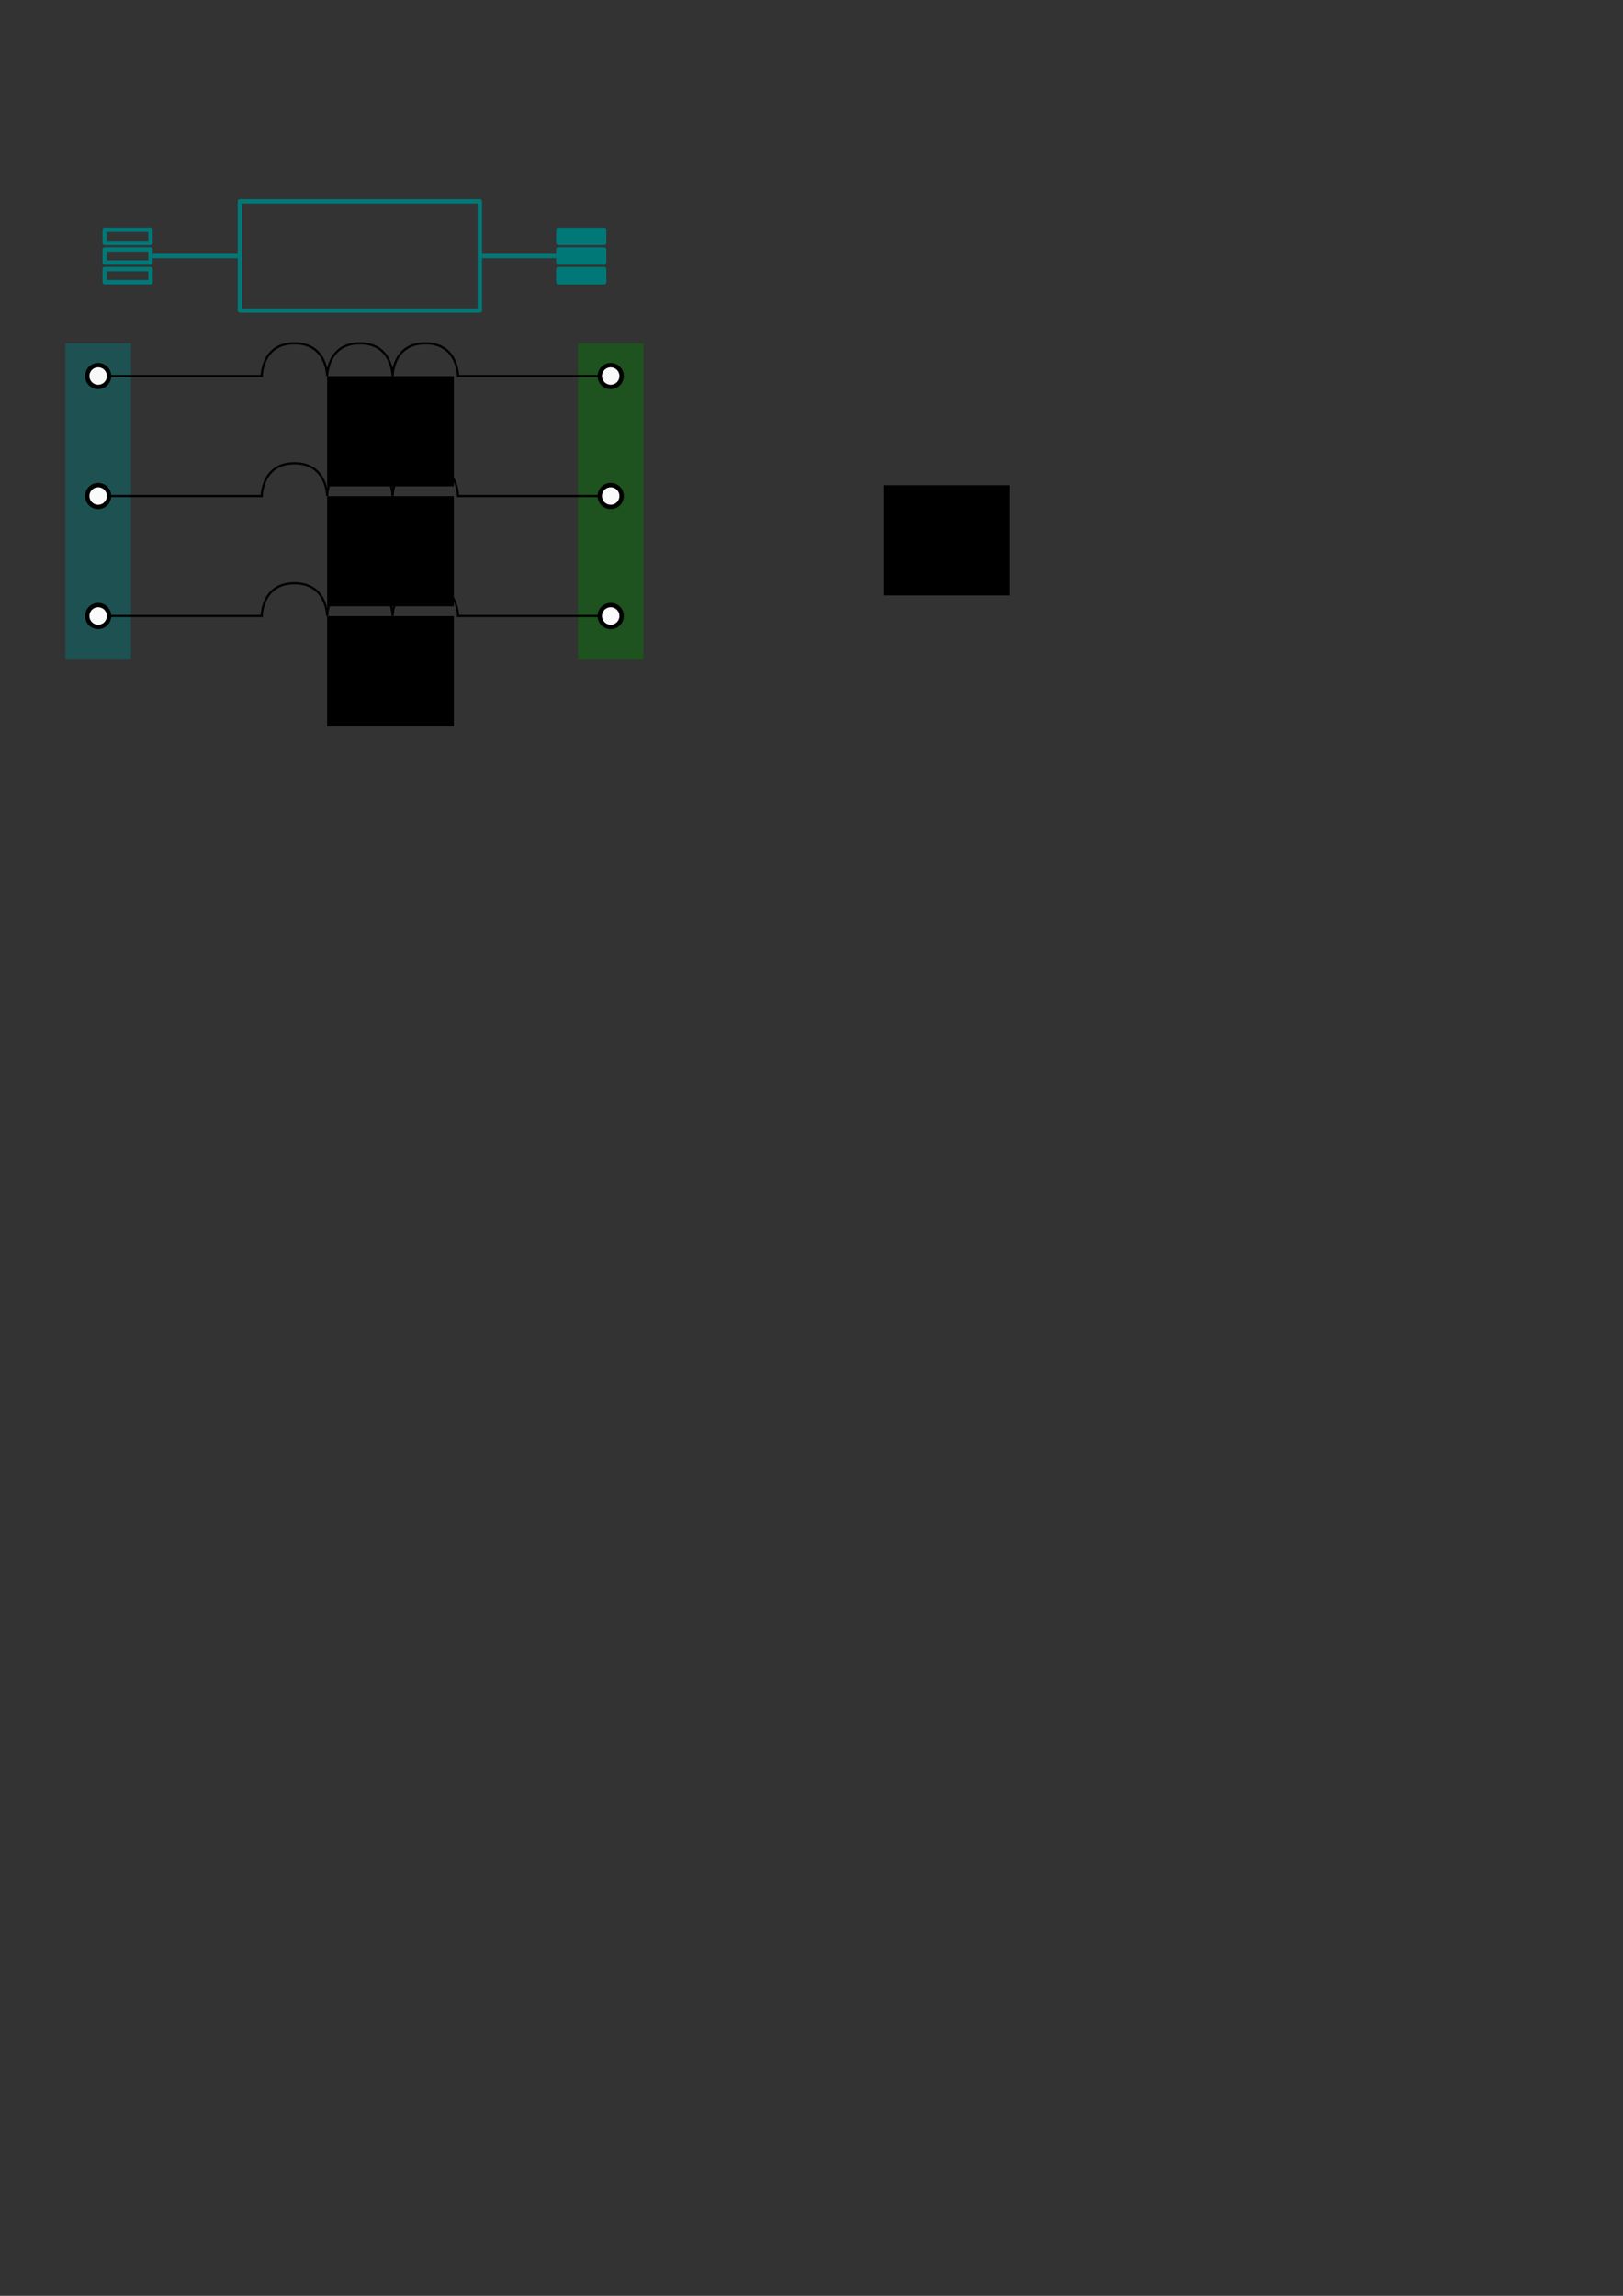 <?xml version="1.0" encoding="UTF-8" standalone="no"?>
<!-- Created with Inkscape (http://www.inkscape.org/) -->

<svg
   xmlns:dc="http://purl.org/dc/elements/1.1/"
   xmlns:cc="http://creativecommons.org/ns#"
   xmlns:rdf="http://www.w3.org/1999/02/22-rdf-syntax-ns#"
   xmlns:svg="http://www.w3.org/2000/svg"
   xmlns="http://www.w3.org/2000/svg"
   xmlns:sodipodi="http://sodipodi.sourceforge.net/DTD/sodipodi-0.dtd"
   xmlns:inkscape="http://www.inkscape.org/namespaces/inkscape"
   width="744.094"
   height="1052.362"
   id="svg2"
   version="1.1"
   inkscape:version="0.48.2 r9819"
   sodipodi:docname="twoPortL.svg">
  <rect width="100%" height="100%" fill="#333333" stroke="none"/>
  <defs
     id="defs4" />
  <sodipodi:namedview
     id="base"
     pagecolor="#ffffff"
     bordercolor="#666666"
     borderopacity="1.0"
     inkscape:pageopacity="0.0"
     inkscape:pageshadow="2"
     inkscape:zoom="1.4"
     inkscape:cx="154.33773"
     inkscape:cy="841.63277"
     inkscape:document-units="px"
     inkscape:current-layer="layer1"
     showgrid="true"
     inkscape:window-width="1280"
     inkscape:window-height="707"
     inkscape:window-x="491"
     inkscape:window-y="170"
     inkscape:window-maximized="0">
    <inkscape:grid
       type="xygrid"
       id="grid2985" />
  </sodipodi:namedview>
  <g
     inkscape:label="Layer 1"
     inkscape:groupmode="layer"
     id="layer1">
    <flowRoot
       xml:space="preserve"
       id="flowRoot4018"
       style="font-size:65.001%;font-style:normal;font-weight:normal;line-height:125%;letter-spacing:0px;word-spacing:0px;baseline-shift:sub;fill:#000000;fill-opacity:1;stroke:none;font-family:Sans"
       transform="translate(241.344,123.146)"><flowRegion
         id="flowRegion4020"><rect
           id="rect4022"
           width="58.084"
           height="50.508"
           x="163.645"
           y="99.283"
           style="font-size:65.001%;baseline-shift:sub" /></flowRegion><flowPara
         id="flowPara4024" /></flowRoot>    <g
       id="g3872"
       inkscape:export-filename="/Users/marco/Documents/projects/DistrictNetworks/BuildingsLibrary/modelica-buildings/Buildings/Resources/Images/Electrical/AC/ThreePhasesUnbalanced/Lines/twoPortL.png"
       inkscape:export-xdpi="169.81133"
       inkscape:export-ydpi="169.81133">
      <rect
         style="fill:#008000;fill-opacity:0.408;stroke:none"
         id="rect3067"
         width="30"
         height="145"
         x="265"
         y="157.362" />
      <rect
         y="157.362"
         x="30"
         height="145"
         width="30"
         id="rect3065"
         style="fill:#008080;fill-opacity:0.408;stroke:none" />
      <path
         transform="translate(-280,2.6171874e-6)"
         d="m 330,172.362 a 5,5 0 1 1 -10,0 5,5 0 1 1 10,0 z"
         sodipodi:ry="5"
         sodipodi:rx="5"
         sodipodi:cy="172.36218"
         sodipodi:cx="325"
         id="path3769"
         style="fill:#f8f8f8;fill-opacity:1;stroke:#000000;stroke-width:2;stroke-linecap:round;stroke-linejoin:round;stroke-miterlimit:4;stroke-opacity:1;stroke-dasharray:none;stroke-dashoffset:0"
         sodipodi:type="arc" />
      <path
         transform="translate(-280,110)"
         sodipodi:type="arc"
         style="fill:#fafafa;fill-opacity:1;stroke:#000000;stroke-width:2;stroke-linecap:round;stroke-linejoin:round;stroke-miterlimit:4;stroke-opacity:1;stroke-dasharray:none;stroke-dashoffset:0"
         id="path3773"
         sodipodi:cx="325"
         sodipodi:cy="172.36218"
         sodipodi:rx="5"
         sodipodi:ry="5"
         d="m 330,172.362 a 5,5 0 1 1 -10,0 5,5 0 1 1 10,0 z" />
      <path
         sodipodi:type="arc"
         style="fill:#f8f8f8;fill-opacity:1;stroke:#000000;stroke-width:2;stroke-linecap:round;stroke-linejoin:round;stroke-miterlimit:4;stroke-opacity:1;stroke-dasharray:none;stroke-dashoffset:0"
         id="path3039"
         sodipodi:cx="325"
         sodipodi:cy="172.36218"
         sodipodi:rx="5"
         sodipodi:ry="5"
         d="m 330,172.362 a 5,5 0 1 1 -10,0 5,5 0 1 1 10,0 z"
         transform="translate(-45,2.6171874e-6)" />
      <path
         d="m 330,172.362 a 5,5 0 1 1 -10,0 5,5 0 1 1 10,0 z"
         sodipodi:ry="5"
         sodipodi:rx="5"
         sodipodi:cy="172.36218"
         sodipodi:cx="325"
         id="path3041"
         style="fill:#fafafa;fill-opacity:1;stroke:#000000;stroke-width:2;stroke-linecap:round;stroke-linejoin:round;stroke-miterlimit:4;stroke-opacity:1;stroke-dasharray:none;stroke-dashoffset:0"
         sodipodi:type="arc"
         transform="translate(-45,110)" />
      <path
         sodipodi:nodetypes="ccccc"
         inkscape:connector-curvature="0"
         id="path3069"
         d="m 48,114.362 21,0 0,6 -21,0 z"
         style="fill:none;stroke:#007878;stroke-width:2;stroke-linecap:butt;stroke-linejoin:round;stroke-miterlimit:4;stroke-opacity:1;stroke-dasharray:none" />
      <rect
         y="92.362"
         x="110"
         height="50"
         width="110"
         id="rect3843"
         style="fill:none;stroke:#007878;stroke-width:2;stroke-linecap:round;stroke-linejoin:round;stroke-miterlimit:4;stroke-opacity:1;stroke-dasharray:none;stroke-dashoffset:0" />
      <path
         inkscape:connector-curvature="0"
         id="path3856"
         d="m 70,117.362 40,0"
         style="fill:none;stroke:#007878;stroke-width:2;stroke-linecap:butt;stroke-linejoin:miter;stroke-miterlimit:4;stroke-opacity:1;stroke-dasharray:none" />
      <path
         inkscape:connector-curvature="0"
         id="path3858"
         d="m 220,117.362 35,0"
         style="fill:none;stroke:#007878;stroke-width:2;stroke-linecap:butt;stroke-linejoin:miter;stroke-miterlimit:4;stroke-opacity:1;stroke-dasharray:none" />
      <path
         style="fill:none;stroke:#000000;stroke-width:1px;stroke-linecap:butt;stroke-linejoin:miter;stroke-opacity:1"
         d="m 50,172.362 c 20,0 70,0 70,0 0,0 0,-15 15,-15 15,0 15,15 15,15 0,0 0,-15 15,-15 15,0 15,15 15,15 0,0 0,-15 15,-15 15,0 15,15 15,15 l 65,0"
         id="path3864"
         inkscape:connector-curvature="0"
         sodipodi:nodetypes="ccscscscc" />
      <flowRoot
         transform="translate(-13.656,73.146)"
         style="font-size:20px;font-style:normal;font-weight:normal;line-height:125%;letter-spacing:0px;word-spacing:0px;fill:#000000;fill-opacity:1;stroke:none;font-family:Sans"
         id="flowRoot3866"
         xml:space="preserve"><flowRegion
           id="flowRegion3868"><rect
             y="99.283"
             x="163.645"
             height="50.508"
             width="58.084"
             id="rect3870" /></flowRegion><flowPara
           id="flowPara3852">L/3</flowPara></flowRoot>      <path
         style="fill:none;stroke:#007878;stroke-width:2;stroke-linecap:butt;stroke-linejoin:round;stroke-miterlimit:4;stroke-opacity:1;stroke-dasharray:none"
         d="m 48,123.362 21,0 0,6 -21,0 z"
         id="path3066"
         inkscape:connector-curvature="0"
         sodipodi:nodetypes="ccccc" />
      <path
         sodipodi:nodetypes="ccccc"
         inkscape:connector-curvature="0"
         id="path3068"
         d="m 48,105.362 21,0 0,6 -21,0 z"
         style="fill:none;stroke:#007878;stroke-width:2;stroke-linecap:butt;stroke-linejoin:round;stroke-miterlimit:4;stroke-opacity:1;stroke-dasharray:none" />
      <path
         style="fill:#007878;stroke:#007878;stroke-width:2;stroke-linecap:butt;stroke-linejoin:round;stroke-miterlimit:4;stroke-opacity:1;stroke-dasharray:none;fill-opacity:1"
         d="m 256,114.362 21,0 0,6 -21,0 z"
         id="path3070"
         inkscape:connector-curvature="0"
         sodipodi:nodetypes="ccccc" />
      <path
         sodipodi:nodetypes="ccccc"
         inkscape:connector-curvature="0"
         id="path3072"
         d="m 256,123.362 21,0 0,6 -21,0 z"
         style="fill:#007878;stroke:#007878;stroke-width:2;stroke-linecap:butt;stroke-linejoin:round;stroke-miterlimit:4;stroke-opacity:1;stroke-dasharray:none;fill-opacity:1" />
      <path
         style="fill:#007878;stroke:#007878;stroke-width:2;stroke-linecap:butt;stroke-linejoin:round;stroke-miterlimit:4;stroke-opacity:1;stroke-dasharray:none;fill-opacity:1"
         d="m 256,105.362 21,0 0,6 -21,0 z"
         id="path3074"
         inkscape:connector-curvature="0"
         sodipodi:nodetypes="ccccc" />
      <path
         sodipodi:nodetypes="ccscscscc"
         inkscape:connector-curvature="0"
         id="path3844"
         d="m 50,227.362 c 20,0 70,0 70,0 0,0 0,-15 15,-15 15,0 15,15 15,15 0,0 0,-15 15,-15 15,0 15,15 15,15 0,0 0,-15 15,-15 15,0 15,15 15,15 l 65,0"
         style="fill:none;stroke:#000000;stroke-width:1px;stroke-linecap:butt;stroke-linejoin:miter;stroke-opacity:1" />
      <path
         style="fill:none;stroke:#000000;stroke-width:1px;stroke-linecap:butt;stroke-linejoin:miter;stroke-opacity:1"
         d="m 50,282.362 c 20,0 70,0 70,0 0,0 0,-15 15,-15 15,0 15,15 15,15 0,0 0,-15 15,-15 15,0 15,15 15,15 0,0 0,-15 15,-15 15,0 15,15 15,15 l 65,0"
         id="path3846"
         inkscape:connector-curvature="0"
         sodipodi:nodetypes="ccscscscc" />
      <path
         d="m 330,172.362 a 5,5 0 1 1 -10,0 5,5 0 1 1 10,0 z"
         sodipodi:ry="5"
         sodipodi:rx="5"
         sodipodi:cy="172.36218"
         sodipodi:cx="325"
         id="path3848"
         style="fill:#fafafa;fill-opacity:1;stroke:#000000;stroke-width:2;stroke-linecap:round;stroke-linejoin:round;stroke-miterlimit:4;stroke-opacity:1;stroke-dasharray:none;stroke-dashoffset:0"
         sodipodi:type="arc"
         transform="translate(-280,55)" />
      <path
         transform="translate(-45,55)"
         sodipodi:type="arc"
         style="fill:#fafafa;fill-opacity:1;stroke:#000000;stroke-width:2;stroke-linecap:round;stroke-linejoin:round;stroke-miterlimit:4;stroke-opacity:1;stroke-dasharray:none;stroke-dashoffset:0"
         id="path3850"
         sodipodi:cx="325"
         sodipodi:cy="172.36218"
         sodipodi:rx="5"
         sodipodi:ry="5"
         d="m 330,172.362 a 5,5 0 1 1 -10,0 5,5 0 1 1 10,0 z" />
      <flowRoot
         xml:space="preserve"
         id="flowRoot3856"
         style="font-size:20px;font-style:normal;font-weight:normal;line-height:125%;letter-spacing:0px;word-spacing:0px;fill:#000000;fill-opacity:1;stroke:none;font-family:Sans"
         transform="translate(-13.656,128.146)"><flowRegion
           id="flowRegion3858"><rect
             id="rect3860"
             width="58.084"
             height="50.508"
             x="163.645"
             y="99.283" /></flowRegion><flowPara
           id="flowPara3862">L/3</flowPara></flowRoot>      <flowRoot
         transform="translate(-13.656,183.146)"
         style="font-size:20px;font-style:normal;font-weight:normal;line-height:125%;letter-spacing:0px;word-spacing:0px;fill:#000000;fill-opacity:1;stroke:none;font-family:Sans"
         id="flowRoot3864"
         xml:space="preserve"><flowRegion
           id="flowRegion3866"><rect
             y="99.283"
             x="163.645"
             height="50.508"
             width="58.084"
             id="rect3868" /></flowRegion><flowPara
           id="flowPara3870">L/3</flowPara></flowRoot>    </g>
  </g>
</svg>
